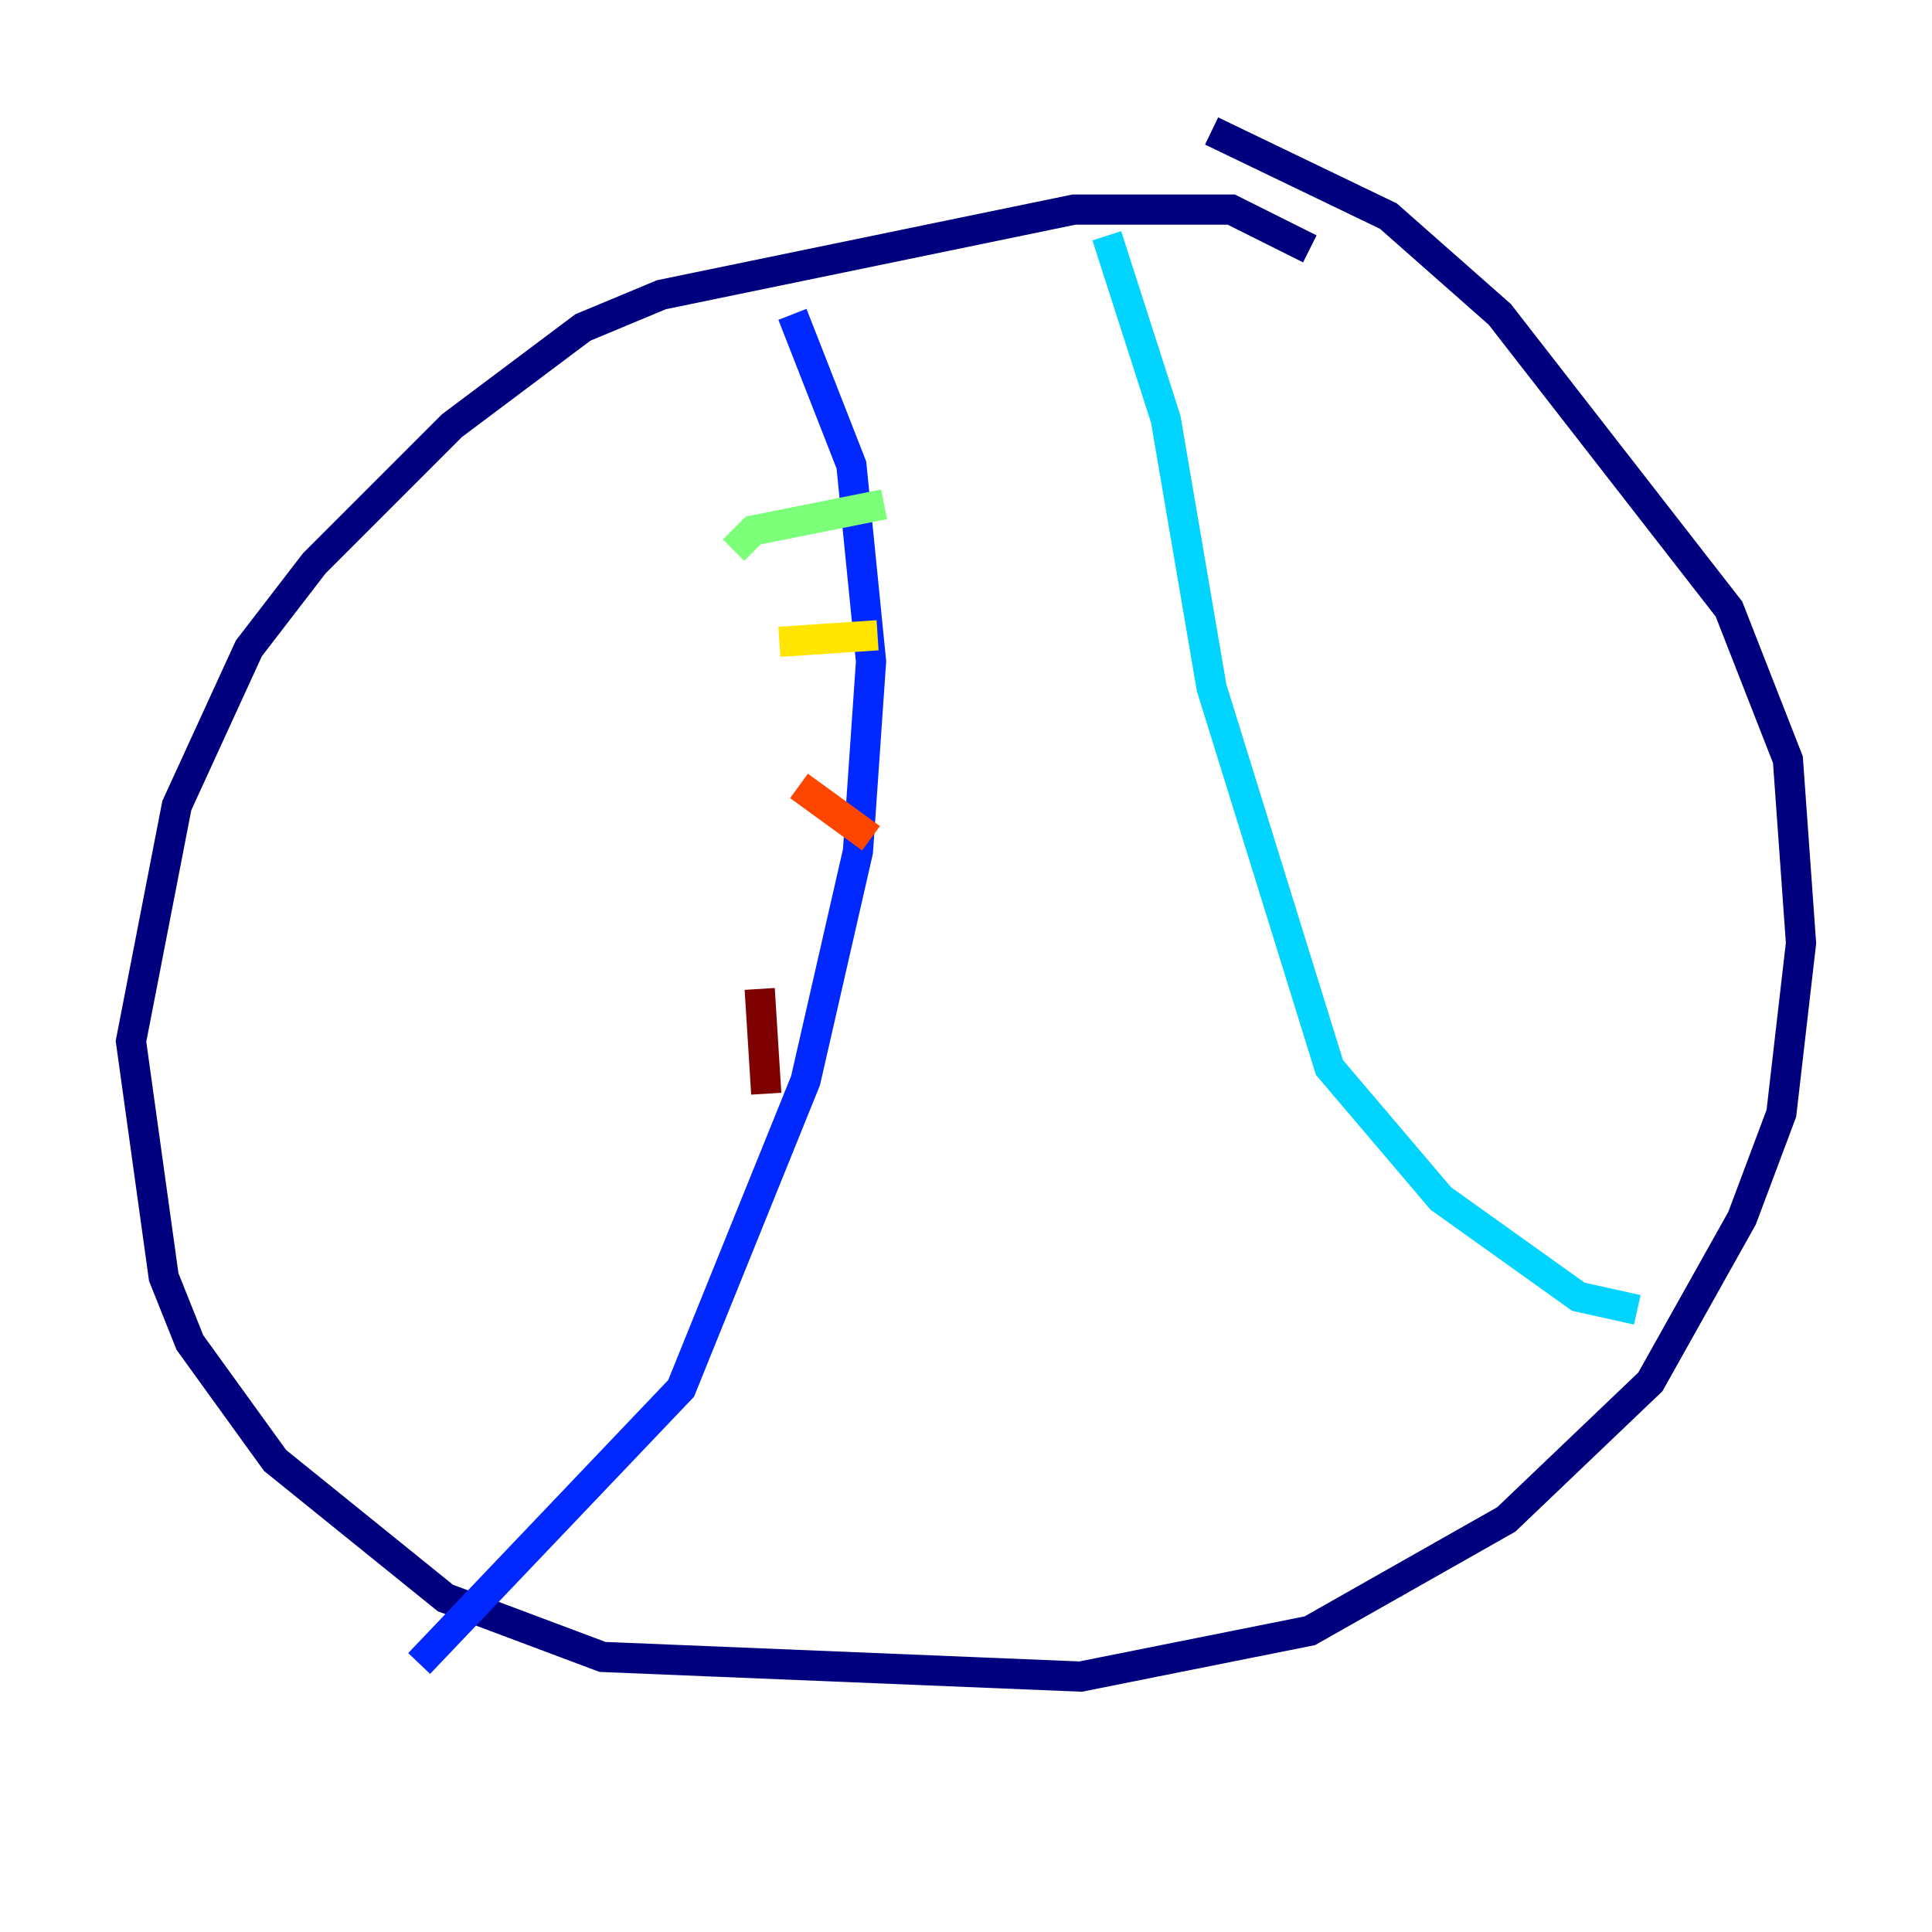 <?xml version="1.0" encoding="utf-8" ?>
<svg baseProfile="tiny" height="128" version="1.2" viewBox="0,0,128,128" width="128" xmlns="http://www.w3.org/2000/svg" xmlns:ev="http://www.w3.org/2001/xml-events" xmlns:xlink="http://www.w3.org/1999/xlink"><defs /><polyline fill="none" points="86.78,16.488 81.573,13.885 71.159,13.885 43.824,19.525 38.617,21.695 29.939,28.203 20.827,37.315 16.488,42.956 11.715,53.37 8.678,68.99 10.848,84.61 12.583,88.949 18.224,96.759 29.505,105.871 39.919,109.776 71.593,111.078 86.78,108.041 99.797,100.664 109.342,91.552 115.417,80.705 118.02,73.763 119.322,62.481 118.454,50.332 114.549,40.352 99.363,20.827 91.986,14.319 80.271,8.678" stroke="#00007f" stroke-width="2" /><polyline fill="none" points="52.502,20.827 56.407,30.807 57.709,43.824 56.841,56.407 53.37,71.593 45.125,91.986 27.77,110.21" stroke="#0028ff" stroke-width="2" /><polyline fill="none" points="73.329,15.62 77.234,27.77 80.271,45.559 88.081,70.725 95.458,79.403 104.57,85.912 108.475,86.78" stroke="#00d4ff" stroke-width="2" /><polyline fill="none" points="48.597,36.447 49.898,35.146 58.576,33.41" stroke="#7cff79" stroke-width="2" /><polyline fill="none" points="51.634,42.522 58.142,42.088" stroke="#ffe500" stroke-width="2" /><polyline fill="none" points="52.936,52.068 57.709,55.539" stroke="#ff4600" stroke-width="2" /><polyline fill="none" points="50.332,65.519 50.766,72.461" stroke="#7f0000" stroke-width="2" /></svg>